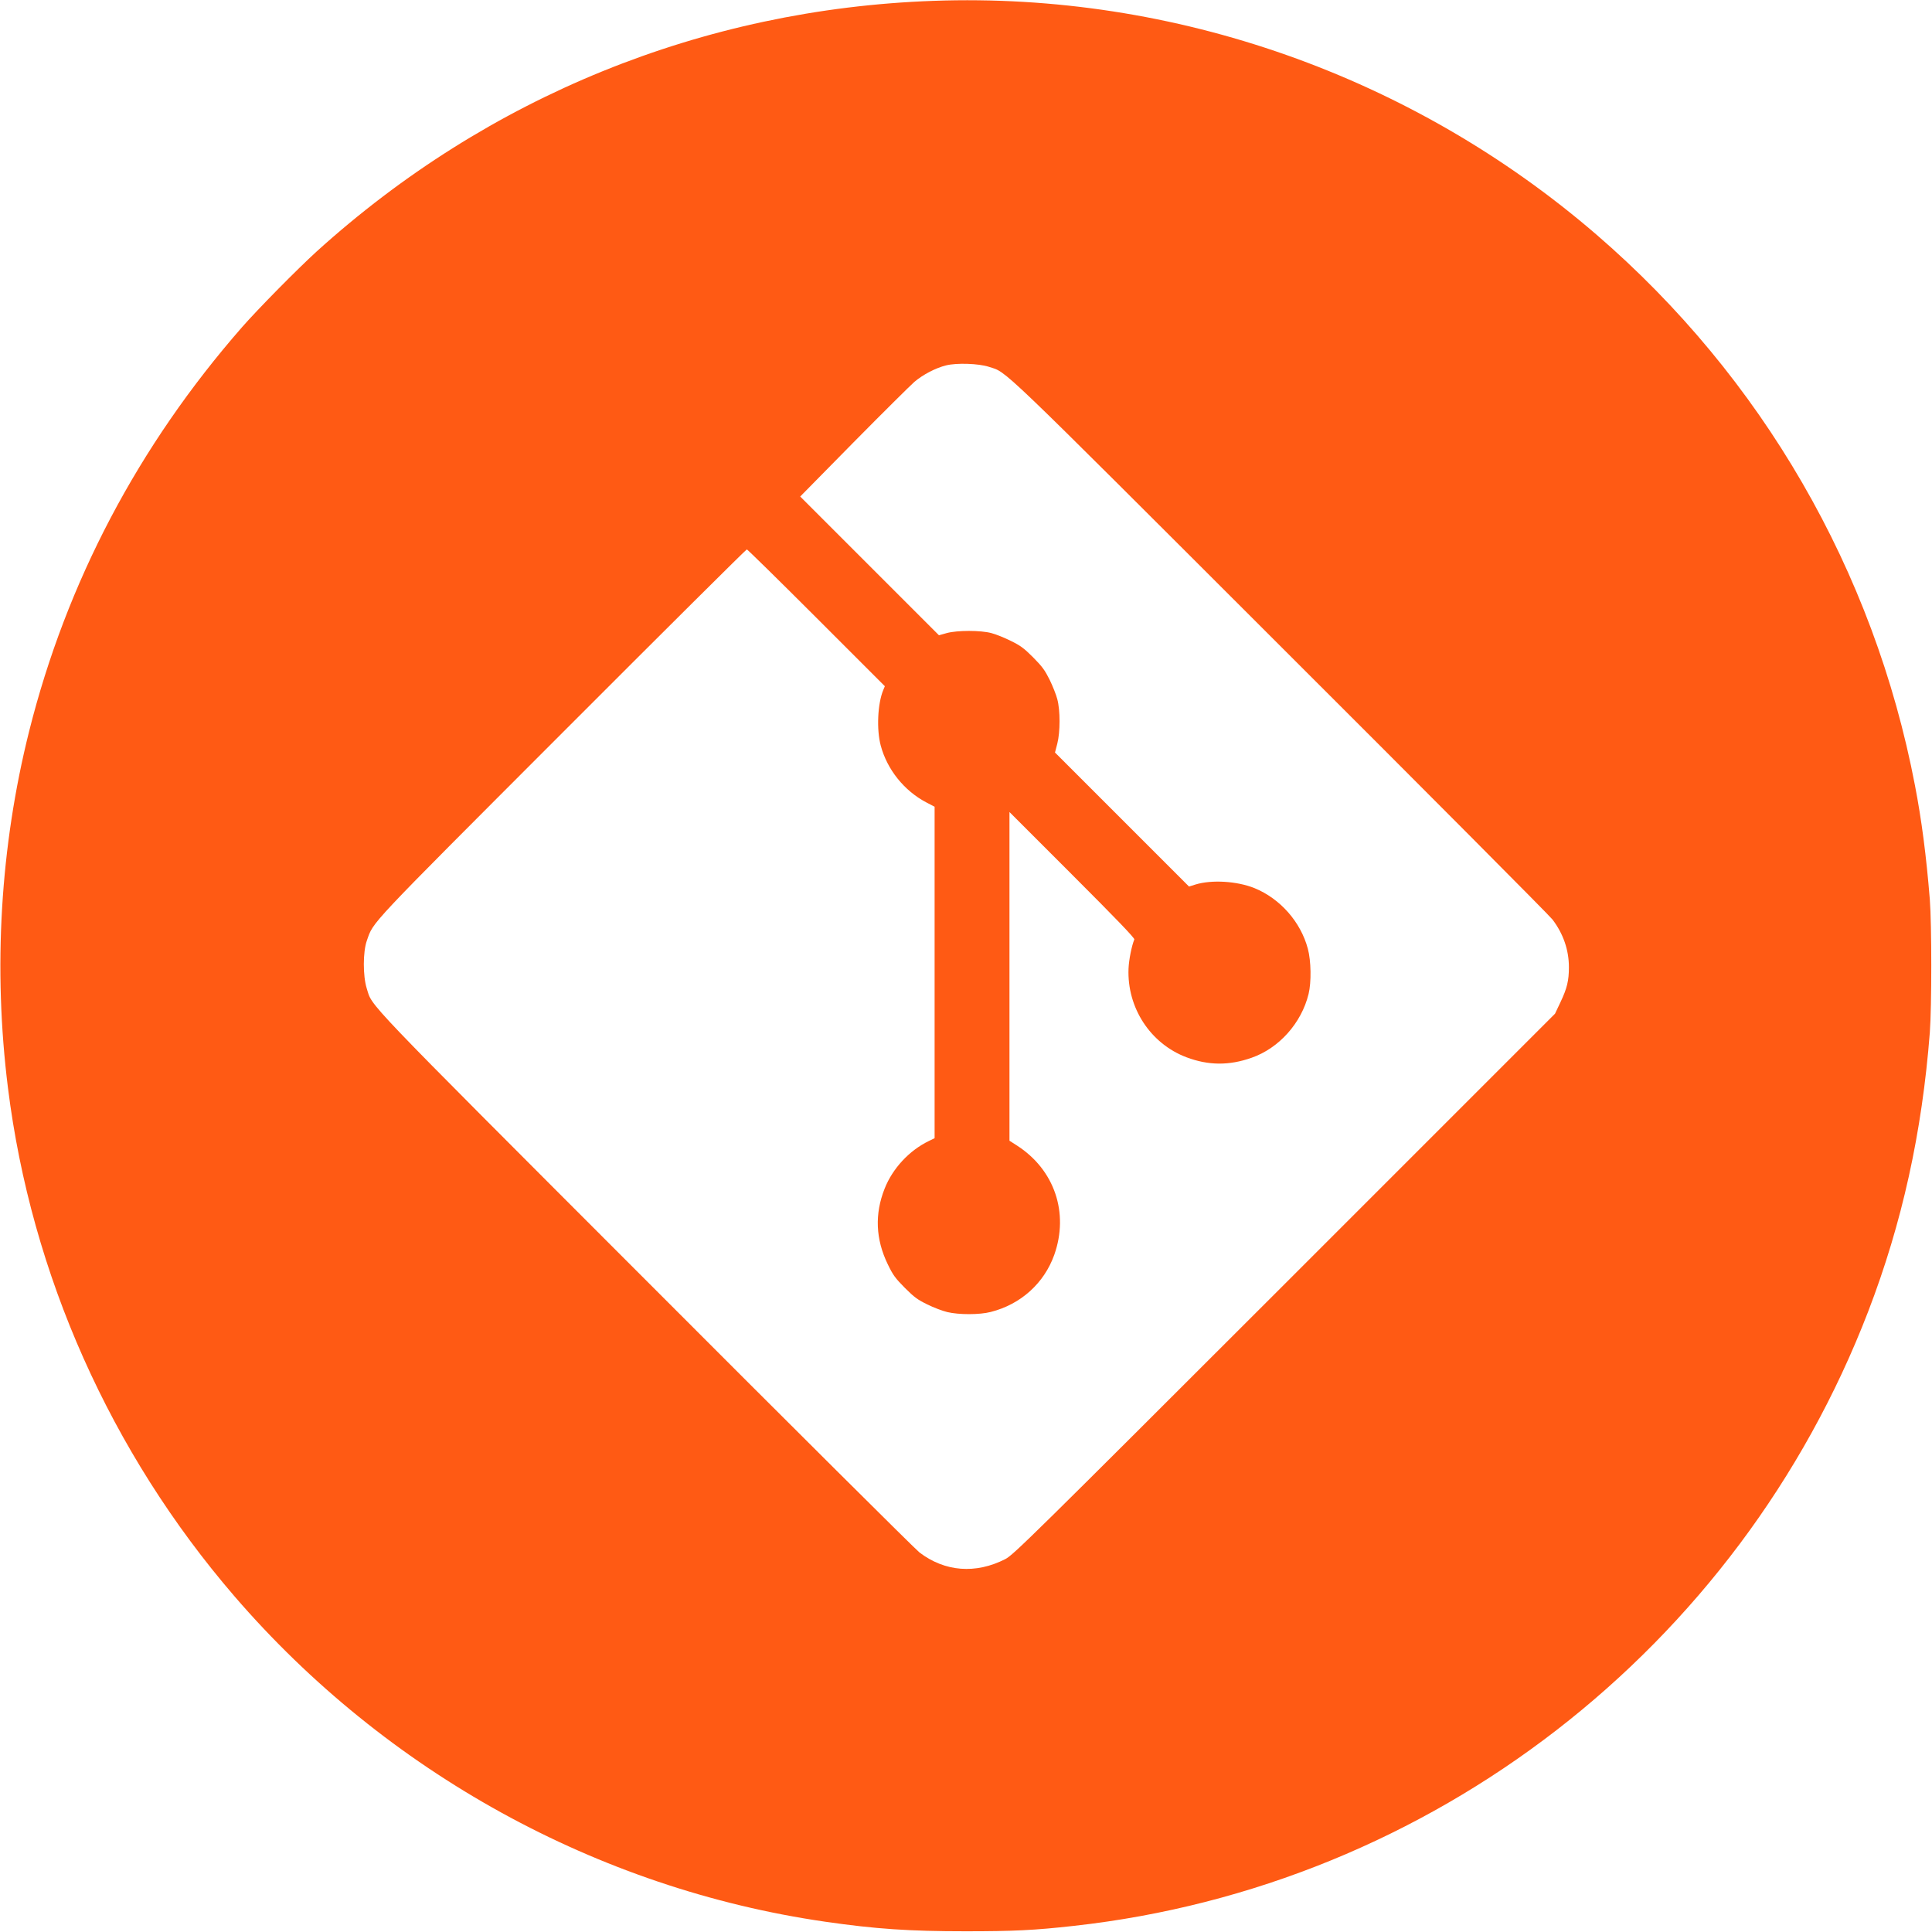 <?xml version="1.0" standalone="no"?>
<!DOCTYPE svg PUBLIC "-//W3C//DTD SVG 20010904//EN"
 "http://www.w3.org/TR/2001/REC-SVG-20010904/DTD/svg10.dtd">
<svg version="1.0" xmlns="http://www.w3.org/2000/svg"
 width="1600pt" height="1600pt" viewBox="0 0 1600 1600"
 preserveAspectRatio="xMidYMid meet">

<g transform="translate(0,1600) scale(0.1,-0.1)"
fill="rgb(255, 90, 20)" stroke="none">
<path d="M7730 15993 c-1908 -68 -3691 -793 -5108 -2076 -158 -144 -485 -475
-618 -627 -858 -981 -1453 -2110 -1763 -3347 -239 -955 -299 -1964 -175 -2953
193 -1546 850 -3019 1876 -4210 1257 -1458 3008 -2422 4893 -2695 416 -60 696
-79 1160 -79 397 0 571 8 900 45 2958 328 5503 2297 6577 5089 280 729 446
1481 510 2310 16 212 16 896 0 1100 -29 360 -68 660 -123 945 -340 1778 -1267
3380 -2639 4563 -1523 1313 -3493 2007 -5490 1935z m460 -3031 c155 -51 30 69
2408 -2307 1217 -1215 2234 -2237 2259 -2270 89 -117 136 -252 136 -395 0
-111 -15 -174 -70 -290 l-45 -95 -2241 -2241 c-2099 -2098 -2246 -2243 -2312
-2276 -245 -125 -500 -105 -710 55 -33 25 -1055 1042 -2270 2259 -2386 2388
-2257 2254 -2308 2413 -32 102 -32 302 1 395 58 163 -13 87 1621 1723 833 834
1520 1517 1526 1517 5 0 265 -255 576 -566 l567 -567 -13 -31 c-47 -112 -57
-328 -21 -461 53 -198 194 -374 377 -470 l69 -36 0 -1373 0 -1372 -47 -23
c-162 -78 -301 -227 -367 -395 -83 -209 -75 -418 26 -626 44 -91 62 -115 142
-196 78 -78 106 -98 186 -137 52 -26 127 -54 165 -63 96 -23 268 -23 360 1
249 63 442 238 526 473 123 348 2 704 -307 904 l-64 41 0 1361 0 1361 520
-520 c366 -366 518 -524 514 -535 -22 -53 -45 -168 -48 -242 -13 -324 181
-621 480 -734 181 -68 352 -70 539 -4 227 79 413 287 472 528 24 98 21 275 -6
375 -59 222 -229 415 -442 502 -144 58 -354 71 -488 30 l-54 -17 -555 555
-555 555 19 73 c25 97 25 277 0 369 -9 36 -38 108 -63 160 -40 80 -61 109
-137 186 -77 77 -106 98 -186 137 -52 26 -124 55 -160 64 -89 24 -282 24 -370
0 l-64 -18 -575 575 -574 574 442 449 c243 246 470 471 503 500 70 60 177 116
263 137 87 22 270 16 355 -12z"/>
</g>
</svg>
